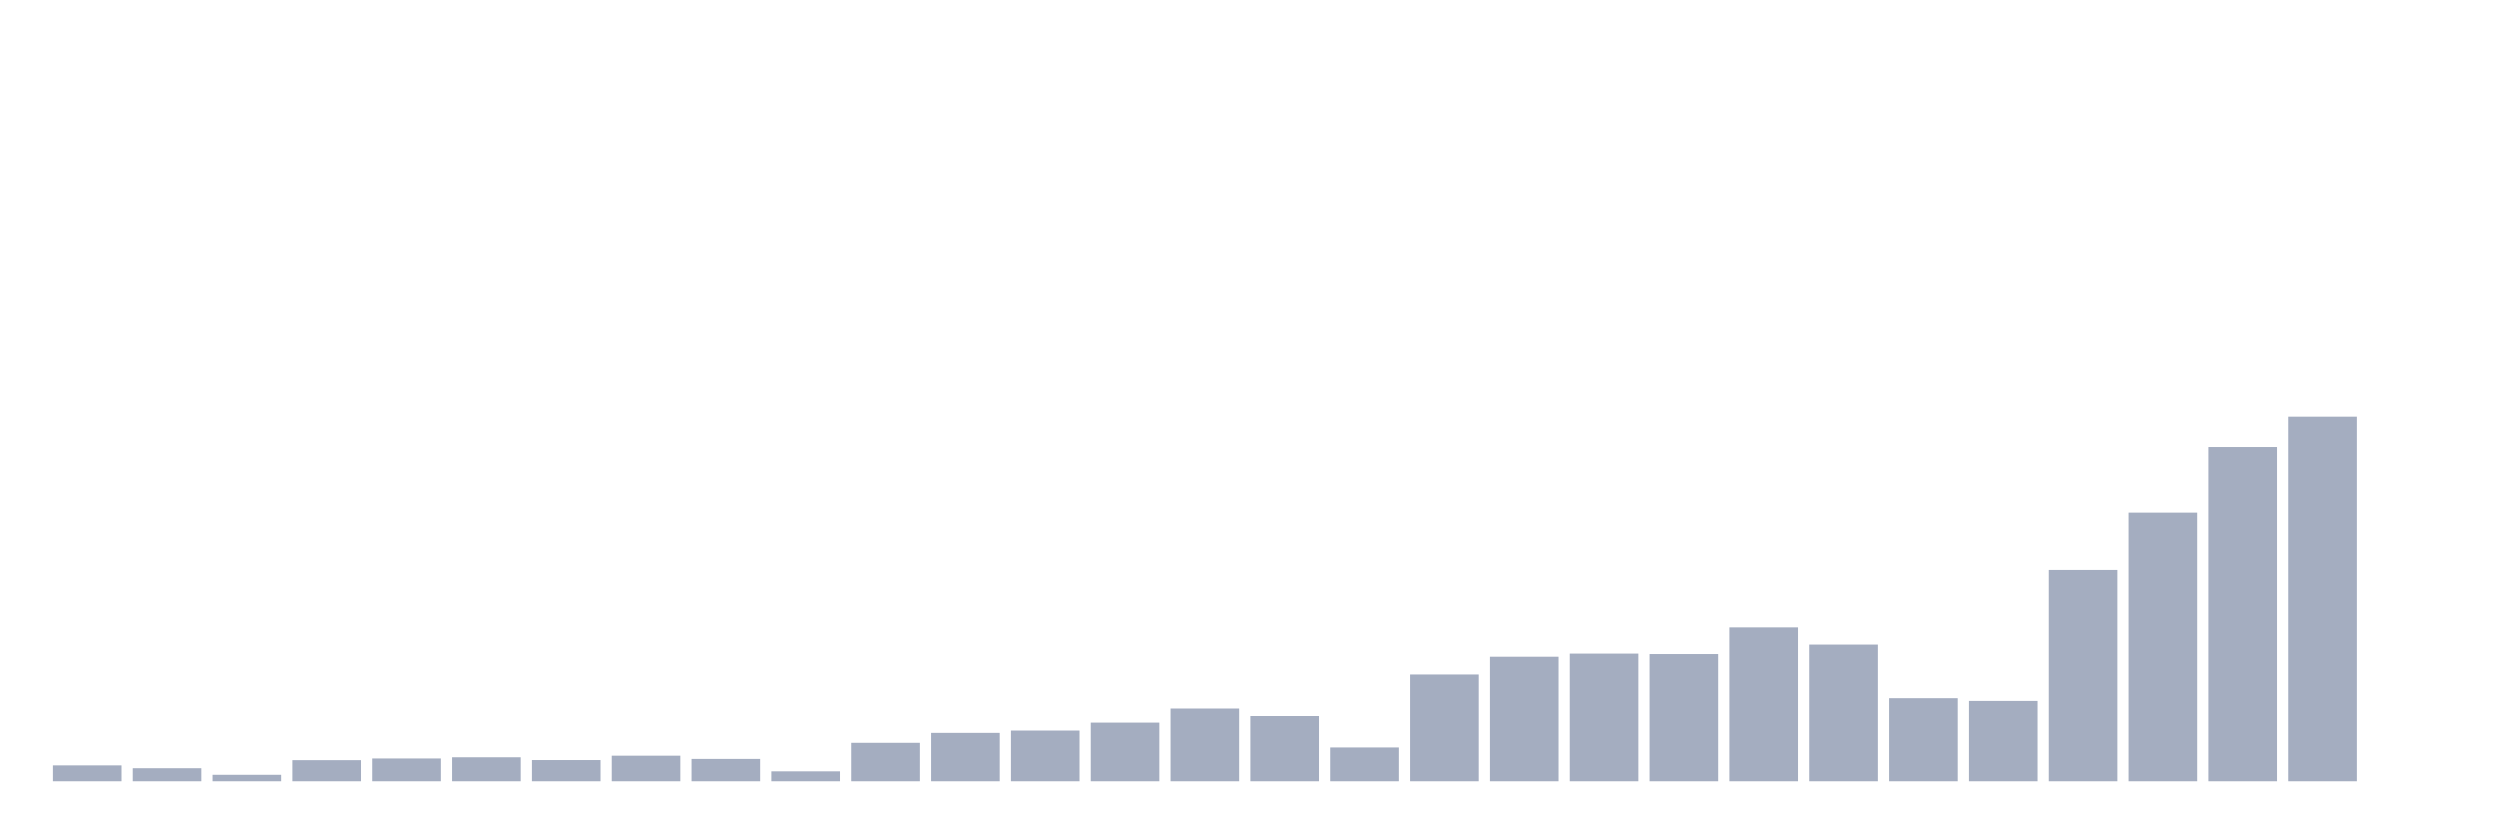 <svg xmlns="http://www.w3.org/2000/svg" viewBox="0 0 480 160"><g transform="translate(10,10)"><rect class="bar" x="0.153" width="13.175" y="136.949" height="3.051" fill="rgb(164,173,192)"></rect><rect class="bar" x="15.482" width="13.175" y="137.494" height="2.506" fill="rgb(164,173,192)"></rect><rect class="bar" x="30.81" width="13.175" y="138.758" height="1.242" fill="rgb(164,173,192)"></rect><rect class="bar" x="46.138" width="13.175" y="135.947" height="4.053" fill="rgb(164,173,192)"></rect><rect class="bar" x="61.466" width="13.175" y="135.62" height="4.38" fill="rgb(164,173,192)"></rect><rect class="bar" x="76.794" width="13.175" y="135.391" height="4.609" fill="rgb(164,173,192)"></rect><rect class="bar" x="92.123" width="13.175" y="135.925" height="4.075" fill="rgb(164,173,192)"></rect><rect class="bar" x="107.451" width="13.175" y="135.086" height="4.914" fill="rgb(164,173,192)"></rect><rect class="bar" x="122.779" width="13.175" y="135.707" height="4.293" fill="rgb(164,173,192)"></rect><rect class="bar" x="138.107" width="13.175" y="138.093" height="1.907" fill="rgb(164,173,192)"></rect><rect class="bar" x="153.436" width="13.175" y="132.613" height="7.387" fill="rgb(164,173,192)"></rect><rect class="bar" x="168.764" width="13.175" y="130.707" height="9.293" fill="rgb(164,173,192)"></rect><rect class="bar" x="184.092" width="13.175" y="130.26" height="9.74" fill="rgb(164,173,192)"></rect><rect class="bar" x="199.42" width="13.175" y="128.735" height="11.265" fill="rgb(164,173,192)"></rect><rect class="bar" x="214.748" width="13.175" y="126.033" height="13.967" fill="rgb(164,173,192)"></rect><rect class="bar" x="230.077" width="13.175" y="127.471" height="12.529" fill="rgb(164,173,192)"></rect><rect class="bar" x="245.405" width="13.175" y="133.507" height="6.493" fill="rgb(164,173,192)"></rect><rect class="bar" x="260.733" width="13.175" y="119.496" height="20.504" fill="rgb(164,173,192)"></rect><rect class="bar" x="276.061" width="13.175" y="116.086" height="23.914" fill="rgb(164,173,192)"></rect><rect class="bar" x="291.39" width="13.175" y="115.486" height="24.514" fill="rgb(164,173,192)"></rect><rect class="bar" x="306.718" width="13.175" y="115.574" height="24.426" fill="rgb(164,173,192)"></rect><rect class="bar" x="322.046" width="13.175" y="110.453" height="29.547" fill="rgb(164,173,192)"></rect><rect class="bar" x="337.374" width="13.175" y="113.754" height="26.246" fill="rgb(164,173,192)"></rect><rect class="bar" x="352.702" width="13.175" y="124.05" height="15.95" fill="rgb(164,173,192)"></rect><rect class="bar" x="368.031" width="13.175" y="124.573" height="15.427" fill="rgb(164,173,192)"></rect><rect class="bar" x="383.359" width="13.175" y="99.427" height="40.573" fill="rgb(164,173,192)"></rect><rect class="bar" x="398.687" width="13.175" y="88.423" height="51.577" fill="rgb(164,173,192)"></rect><rect class="bar" x="414.015" width="13.175" y="75.829" height="64.171" fill="rgb(164,173,192)"></rect><rect class="bar" x="429.344" width="13.175" y="70" height="70" fill="rgb(164,173,192)"></rect><rect class="bar" x="444.672" width="13.175" y="140" height="0" fill="rgb(164,173,192)"></rect></g></svg>